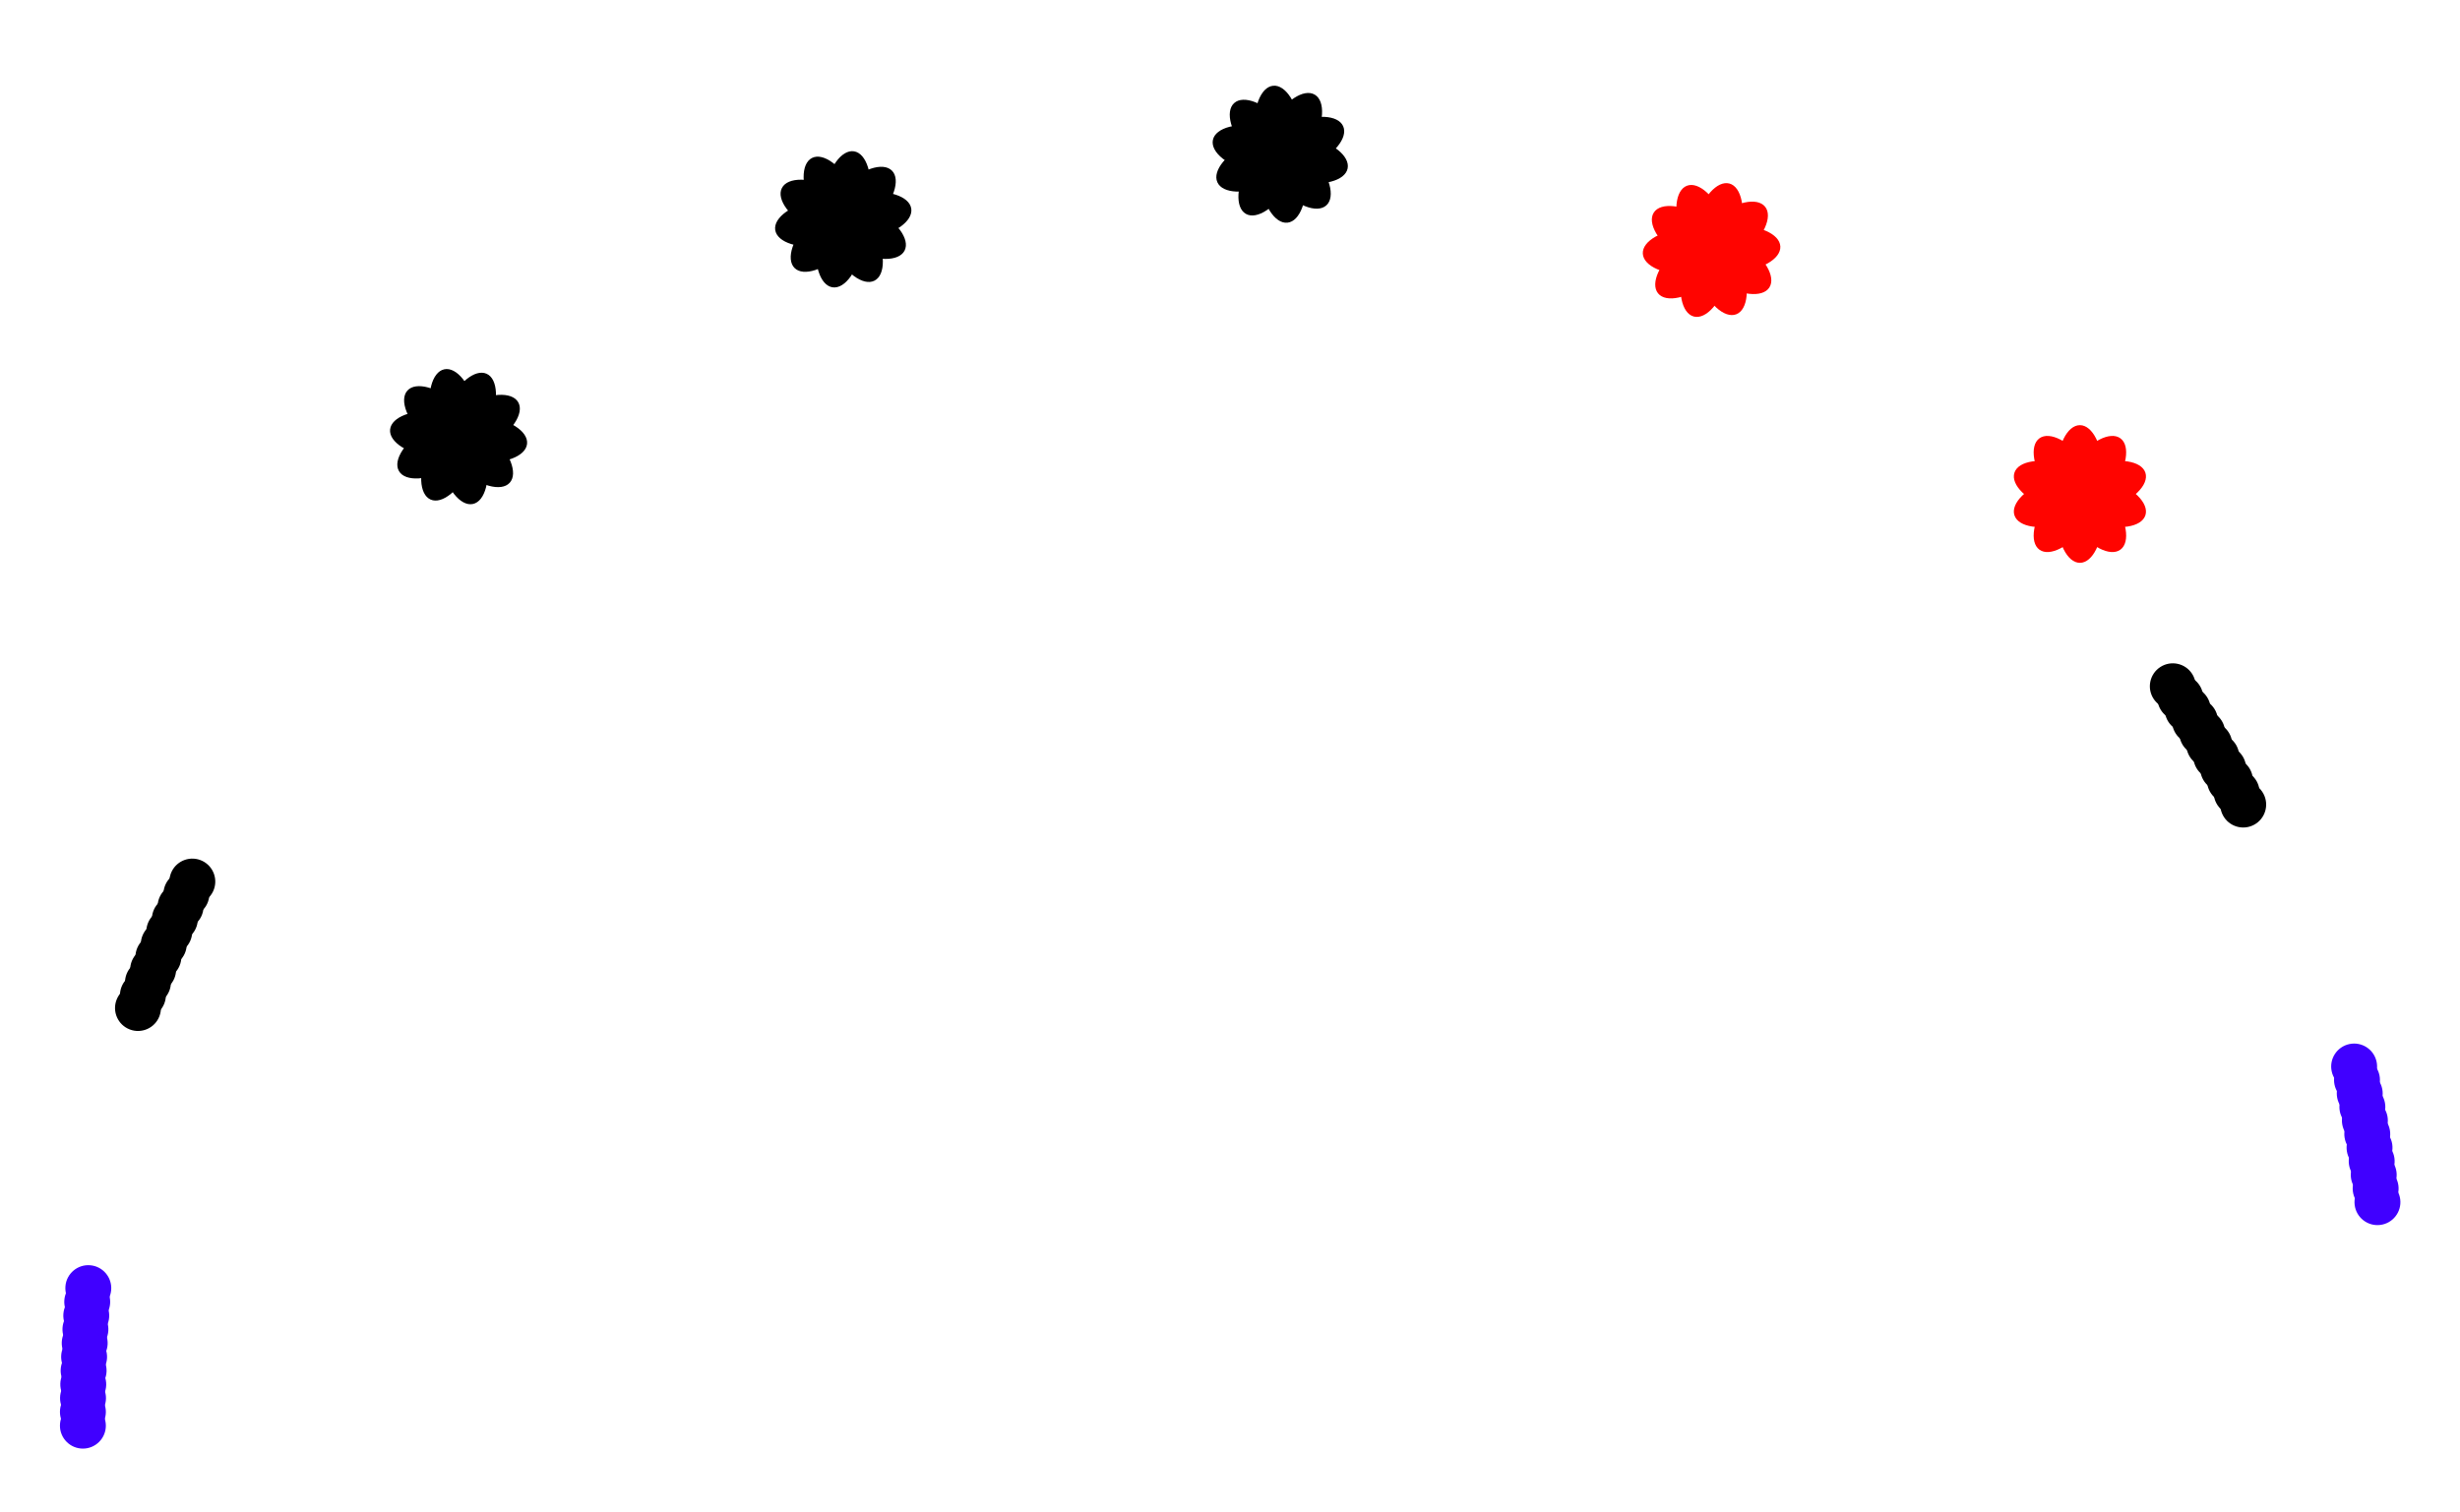 <?xml version="1.0" standalone="no"?>
<!DOCTYPE svg PUBLIC "-//W3C//DTD SVG 1.1//EN" 
"http://www.w3.org/Graphics/SVG/1.1/DTD/svg11.dtd">
<svg width="532px" height="327px" version="1.1"
     xmlns="http://www.w3.org/2000/svg"  xmlns:xlink="http://www.w3.org/1999/xlink">
  <defs>
    <polygon id="TRIANGLE" points="0,0.577 -0.5,-0.289 0.5,-0.289"/>
  </defs>
  <circle r="0.5"
          stroke="none" fill="#4000ff" fill-rule="nonzero"
          transform="matrix(6.0788047e-16 -9.927 -9.927 -6.0788047e-16  17.927  308.395)"/>
  <circle r="0.5"
          stroke="none" fill="#4000ff" fill-rule="nonzero"
          transform="matrix(0.087 -9.927 -9.927 -0.087  17.927  305.417)"/>
  <circle r="0.5"
          stroke="none" fill="#4000ff" fill-rule="nonzero"
          transform="matrix(0.173 -9.926 -9.926 -0.173  17.953  302.439)"/>
  <circle r="0.5"
          stroke="none" fill="#4000ff" fill-rule="nonzero"
          transform="matrix(0.26 -9.924 -9.924 -0.26  18.005  299.461)"/>
  <circle r="0.5"
          stroke="none" fill="#4000ff" fill-rule="nonzero"
          transform="matrix(0.346 -9.921 -9.921 -0.346  18.083  296.484)"/>
  <circle r="0.5"
          stroke="none" fill="#4000ff" fill-rule="nonzero"
          transform="matrix(0.433 -9.918 -9.918 -0.433  18.187   293.507)"/>
  <circle r="0.5"
          stroke="none" fill="#4000ff" fill-rule="nonzero"
          transform="matrix(0.52 -9.914 -9.914 -0.52  18.317   290.532)"/>
  <circle r="0.5"
          stroke="none" fill="#4000ff" fill-rule="nonzero"
          transform="matrix( 0.606 -9.909 -9.909 -0.606  18.473  287.558)"/>
  <circle r="0.5"
          stroke="none" fill="#4000ff" fill-rule="nonzero"
          transform="matrix(0.693 -9.903 -9.903 -0.693  18.655  284.585)"/>
  <circle r="0.5"
          stroke="none" fill="#4000ff" fill-rule="nonzero"
          transform="matrix(0.779 -9.897 -9.897 -0.779  18.863   281.614)"/>
  <circle r="0.5"
          stroke="none" fill="#4000ff" fill-rule="nonzero"
          transform="matrix(0.865 -9.89 -9.89 -0.865  19.096  278.645)"/>
  <circle r="0.5"
          stroke="none" fill="#000000" fill-rule="nonzero"
          transform="matrix( 3.558  -9.268  -9.268 -3.558  29.84  218.055)"/>
  <circle r="0.5"
          stroke="none" fill="#000000" fill-rule="nonzero"
          transform="matrix( 3.638 -9.237 -9.237 -3.638  30.908  215.275)"/>
  <circle r="0.5"
          stroke="none" fill="#000000" fill-rule="nonzero"
          transform="matrix(  3.719 -9.205 -9.205  -3.719    31.999  212.504)"/>
  <circle r="0.5"
          stroke="none" fill="#000000" fill-rule="nonzero"
          transform="matrix( 3.799   -9.172   -9.172 -3.799  33.115  209.742)"/>
  <circle r="0.5"
          stroke="none" fill="#000000" fill-rule="nonzero"
          transform="matrix( 3.879  -9.138  -9.138 -3.879  34.255  206.991)"/>
  <circle r="0.5"
          stroke="none" fill="#000000" fill-rule="nonzero"
          transform="matrix(  3.959 -9.104 -9.104  -3.959  35.418  204.249)"/>
  <circle r="0.5"
          stroke="none" fill="#000000" fill-rule="nonzero"
          transform="matrix( 4.038  -9.069  -9.069 -4.038  36.606  201.518)"/>
  <circle r="0.5"
          stroke="none" fill="#000000" fill-rule="nonzero"
          transform="matrix( 4.117 -9.034 -9.034 -4.117  37.817  198.797)"/>
  <circle r="0.5"
          stroke="none" fill="#000000" fill-rule="nonzero"
          transform="matrix(  4.196 -8.997 -8.997  -4.196   39.052   196.087)"/>
  <circle r="0.5"
          stroke="none" fill="#000000" fill-rule="nonzero"
          transform="matrix( 4.274 -8.96 -8.96 -4.274  40.311  193.388)"/>
  <circle r="0.5"
          stroke="none" fill="#000000" fill-rule="nonzero"
          transform="matrix( 4.352 -8.923 -8.923 -4.352  41.593      190.7)"/>
  <circle r="0.5"
          stroke="none" fill="#4000ff" fill-rule="nonzero"
          transform="matrix( 2.064   9.711   9.711 -2.064  509.105  230.707)"/>
  <circle r="0.5"
          stroke="none" fill="#4000ff" fill-rule="nonzero"
          transform="matrix( 1.979  9.728  9.728 -1.979  509.724  233.62)"/>
  <circle r="0.5"
          stroke="none" fill="#4000ff" fill-rule="nonzero"
          transform="matrix( 1.894  9.745  9.745 -1.894  510.317  236.538)"/>
  <circle r="0.5"
          stroke="none" fill="#4000ff" fill-rule="nonzero"
          transform="matrix( 1.809  9.761  9.761 -1.809  510.886  239.462)"/>
  <circle r="0.5"
          stroke="none" fill="#4000ff" fill-rule="nonzero"
          transform="matrix( 1.724  9.777  9.777 -1.724  511.429  242.39)"/>
  <circle r="0.5"
          stroke="none" fill="#4000ff" fill-rule="nonzero"
          transform="matrix( 1.639  9.791  9.791 -1.639  511.946  245.323)"/>
  <circle r="0.5"
          stroke="none" fill="#4000ff" fill-rule="nonzero"
          transform="matrix(  1.553  9.805  9.805  -1.553  512.437  248.261)"/>
  <circle r="0.5"
          stroke="none" fill="#4000ff" fill-rule="nonzero"
          transform="matrix( 1.467  9.818  9.818 -1.467  512.903  251.202)"/>
  <circle r="0.5"
          stroke="none" fill="#4000ff" fill-rule="nonzero"
          transform="matrix( 1.382  9.831  9.831 -1.382  513.343   254.148)"/>
  <circle r="0.5"
          stroke="none" fill="#4000ff" fill-rule="nonzero"
          transform="matrix( 1.296  9.843  9.843 -1.296  513.758  257.097)"/>
  <circle r="0.5"
          stroke="none" fill="#4000ff" fill-rule="nonzero"
          transform="matrix( 1.21  9.853  9.853 -1.21  514.147   260.05)"/>
  <circle r="0.5"
          stroke="none" fill="#000000" fill-rule="nonzero"
          transform="matrix( 5.407  8.326  8.326 -5.407  469.893  148.453)"/>
  <circle r="0.5"
          stroke="none" fill="#000000" fill-rule="nonzero"
          transform="matrix( 5.334  8.373  8.373 -5.334  471.515  150.951)"/>
  <circle r="0.5"
          stroke="none" fill="#000000" fill-rule="nonzero"
          transform="matrix( 5.261  8.419  8.419 -5.261  473.115  153.463)"/>
  <circle r="0.5"
          stroke="none" fill="#000000" fill-rule="nonzero"
          transform="matrix( 5.187  8.465  8.465 -5.187  474.693  155.989)"/>
  <circle r="0.5"
          stroke="none" fill="#000000" fill-rule="nonzero"
          transform="matrix( 5.113  8.509  8.509 -5.113  476.25  158.528)"/>
  <circle r="0.5"
          stroke="none" fill="#000000" fill-rule="nonzero"
          transform="matrix( 5.039   8.554   8.554 -5.039  477.784  161.081)"/>
  <circle r="0.5"
          stroke="none" fill="#000000" fill-rule="nonzero"
          transform="matrix( 4.964  8.597  8.597 -4.964  479.295  163.647)"/>
  <circle r="0.5"
          stroke="none" fill="#000000" fill-rule="nonzero"
          transform="matrix( 4.889  8.64  8.64 -4.889   480.784  166.226)"/>
  <circle r="0.5"
          stroke="none" fill="#000000" fill-rule="nonzero"
          transform="matrix( 4.813  8.683  8.683 -4.813  482.251   168.818)"/>
  <circle r="0.5"
          stroke="none" fill="#000000" fill-rule="nonzero"
          transform="matrix( 4.737  8.724  8.724 -4.737  483.695  171.423)"/>
  <circle r="0.5"
          stroke="none" fill="#000000" fill-rule="nonzero"
          transform="matrix( 4.661  8.765  8.765 -4.661  485.116  174.04)"/>
  <circle r="0.5"
          stroke="none" fill="#000000" fill-rule="nonzero"
          transform="matrix( 9.873 -1.038 -2.075 -19.746  277.387  38.297)"/>
  <circle r="0.5"
          stroke="none" fill="#000000" fill-rule="nonzero"
          transform="matrix( 7.378 -6.643  -13.286 -14.755  280.19  37.049)"/>
  <circle r="0.5"
          stroke="none" fill="#000000" fill-rule="nonzero"
          transform="matrix( 2.064  -9.711 -19.421 -4.128  281.723  34.392)"/>
  <circle r="0.5"
          stroke="none" fill="#000000" fill-rule="nonzero"
          transform="matrix(-4.038  -9.069 -18.138  8.076  281.403  31.341)"/>
  <circle r="0.5"
          stroke="none" fill="#000000" fill-rule="nonzero"
          transform="matrix(-8.597 -4.964 -9.927  17.195  279.35  29.062)"/>
  <circle r="0.5"
          stroke="none" fill="#000000" fill-rule="nonzero"
          transform="matrix(-9.873  1.038  2.075  19.746  276.349  28.424)"/>
  <circle r="0.5"
          stroke="none" fill="#000000" fill-rule="nonzero"
          transform="matrix(-7.378  6.643   13.286  14.755  273.547  29.672)"/>
  <circle r="0.5"
          stroke="none" fill="#000000" fill-rule="nonzero"
          transform="matrix(-2.064   9.711  19.421  4.128  272.013  32.328)"/>
  <circle r="0.5"
          stroke="none" fill="#000000" fill-rule="nonzero"
          transform="matrix( 4.038   9.069  18.138 -8.076  272.334   35.379)"/>
  <circle r="0.5"
          stroke="none" fill="#000000" fill-rule="nonzero"
          transform="matrix( 8.597  4.964  9.927 -17.195  274.386  37.659)"/>
  <circle r="0.5"
          stroke="none" fill="#000000" fill-rule="nonzero"
          transform="matrix( 8.845 -4.507 -9.014  -17.691   184.613  51.863)"/>
  <circle r="0.5"
          stroke="none" fill="#000000" fill-rule="nonzero"
          transform="matrix( 4.507 -8.845  -17.691 -9.014  186.782  49.694)"/>
  <circle r="0.5"
          stroke="none" fill="#000000" fill-rule="nonzero"
          transform="matrix( -1.553 -9.805 -19.61   3.106  187.262  46.664)"/>
  <circle r="0.5"
          stroke="none" fill="#000000" fill-rule="nonzero"
          transform="matrix(-7.02 -7.02 -14.04  14.04    185.869  43.931)"/>
  <circle r="0.5"
          stroke="none" fill="#000000" fill-rule="nonzero"
          transform="matrix(-9.805  -1.553  -3.106  19.61  183.136  42.538)"/>
  <circle r="0.5"
          stroke="none" fill="#000000" fill-rule="nonzero"
          transform="matrix(-8.845  4.507  9.014   17.691  180.106  43.018)"/>
  <circle r="0.5"
          stroke="none" fill="#000000" fill-rule="nonzero"
          transform="matrix(-4.507  8.845   17.691  9.014  177.936  45.187)"/>
  <circle r="0.5"
          stroke="none" fill="#000000" fill-rule="nonzero"
          transform="matrix(  1.553  9.805  19.61  -3.106  177.457  48.217)"/>
  <circle r="0.5"
          stroke="none" fill="#000000" fill-rule="nonzero"
          transform="matrix( 7.02  7.02  14.04 -14.04  178.849  50.95)"/>
  <circle r="0.5"
          stroke="none" fill="#000000" fill-rule="nonzero"
          transform="matrix( 9.805   1.553   3.106 -19.61  181.583   52.343)"/>
  <circle r="0.5"
          stroke="none" fill="#ff0400" fill-rule="nonzero"
          transform="matrix( 8.031  5.835  11.67 -16.063  446.884  110.875)"/>
  <circle r="0.5"
          stroke="none" fill="#ff0400" fill-rule="nonzero"
          transform="matrix( 9.927          0          0 -19.855  449.801  111.823)"/>
  <circle r="0.5"
          stroke="none" fill="#ff0400" fill-rule="nonzero"
          transform="matrix( 8.031 -5.835 -11.67 -16.063  452.719  110.875)"/>
  <circle r="0.5"
          stroke="none" fill="#ff0400" fill-rule="nonzero"
          transform="matrix( 3.068 -9.442 -18.883 -6.135  454.522  108.394)"/>
  <circle r="0.5"
          stroke="none" fill="#ff0400" fill-rule="nonzero"
          transform="matrix(-3.068 -9.442 -18.883  6.135  454.522  105.326)"/>
  <circle r="0.5"
          stroke="none" fill="#ff0400" fill-rule="nonzero"
          transform="matrix(-8.031 -5.835 -11.67  16.063  452.719  102.844)"/>
  <circle r="0.5"
          stroke="none" fill="#ff0400" fill-rule="nonzero"
          transform="matrix(-9.927         -0          0  19.855  449.801  101.896)"/>
  <circle r="0.5"
          stroke="none" fill="#ff0400" fill-rule="nonzero"
          transform="matrix(-8.031  5.835  11.67  16.063  446.884  102.844)"/>
  <circle r="0.5"
          stroke="none" fill="#ff0400" fill-rule="nonzero"
          transform="matrix(-3.068  9.442  18.883  6.135  445.081  105.326)"/>
  <circle r="0.5"
          stroke="none" fill="#ff0400" fill-rule="nonzero"
          transform="matrix( 3.068  9.442  18.883 -6.135  445.081  108.394)"/>
  <circle r="0.5"
          stroke="none" fill="#ff0400" fill-rule="nonzero"
          transform="matrix( 9.589  2.569  5.139 -19.178  368.861  58.879)"/>
  <circle r="0.5"
          stroke="none" fill="#ff0400" fill-rule="nonzero"
          transform="matrix(  9.268 -3.558 -7.115  -18.536  371.925  58.718)"/>
  <circle r="0.5"
          stroke="none" fill="#ff0400" fill-rule="nonzero"
          transform="matrix( 5.407 -8.326 -16.652 -10.814  374.309  56.788)"/>
  <circle r="0.5"
          stroke="none" fill="#ff0400" fill-rule="nonzero"
          transform="matrix(-0.52 -9.914 -19.828  1.039   375.103  53.825)"/>
  <circle r="0.5"
          stroke="none" fill="#ff0400" fill-rule="nonzero"
          transform="matrix(-6.248  -7.715 -15.43  12.495  374.004  50.961)"/>
  <circle r="0.5"
          stroke="none" fill="#ff0400" fill-rule="nonzero"
          transform="matrix(-9.589 -2.569 -5.139  19.178  371.431  49.29)"/>
  <circle r="0.5"
          stroke="none" fill="#ff0400" fill-rule="nonzero"
          transform="matrix( -9.268  3.558  7.115   18.536  368.367  49.45)"/>
  <circle r="0.5"
          stroke="none" fill="#ff0400" fill-rule="nonzero"
          transform="matrix(-5.407  8.326  16.652  10.814  365.983  51.381)"/>
  <circle r="0.5"
          stroke="none" fill="#ff0400" fill-rule="nonzero"
          transform="matrix(0.52  9.914  19.828 -1.039  365.189  54.344)"/>
  <circle r="0.5"
          stroke="none" fill="#ff0400" fill-rule="nonzero"
          transform="matrix( 6.248   7.715  15.43 -12.495  366.288  57.208)"/>
  <circle r="0.5"
          stroke="none" fill="#000000" fill-rule="nonzero"
          transform="matrix( 6.643 -7.378 -14.755  -13.286  102.862  97.776)"/>
  <circle r="0.5"
          stroke="none" fill="#000000" fill-rule="nonzero"
          transform="matrix( 1.038 -9.873 -19.746 -2.075  104.11  94.973)"/>
  <circle r="0.5"
          stroke="none" fill="#000000" fill-rule="nonzero"
          transform="matrix(-4.964 -8.597 -17.195  9.927  103.472  91.973)"/>
  <circle r="0.5"
          stroke="none" fill="#000000" fill-rule="nonzero"
          transform="matrix( -9.069 -4.038 -8.076  18.138  101.192  89.92)"/>
  <circle r="0.5"
          stroke="none" fill="#000000" fill-rule="nonzero"
          transform="matrix( -9.711  2.064  4.128  19.421  98.141  89.599)"/>
  <circle r="0.5"
          stroke="none" fill="#000000" fill-rule="nonzero"
          transform="matrix(-6.643  7.378  14.755   13.286  95.484  91.133)"/>
  <circle r="0.5"
          stroke="none" fill="#000000" fill-rule="nonzero"
          transform="matrix(-1.038  9.873  19.746  2.075  94.237  93.936)"/>
  <circle r="0.5"
          stroke="none" fill="#000000" fill-rule="nonzero"
          transform="matrix( 4.964  8.597  17.195 -9.927  94.874  96.936)"/>
  <circle r="0.5"
          stroke="none" fill="#000000" fill-rule="nonzero"
          transform="matrix(  9.069  4.038  8.076 -18.138  97.154   98.989)"/>
  <circle r="0.5"
          stroke="none" fill="#000000" fill-rule="nonzero"
          transform="matrix(  9.711 -2.064 -4.128 -19.421  100.205  99.31)"/>
</svg>
